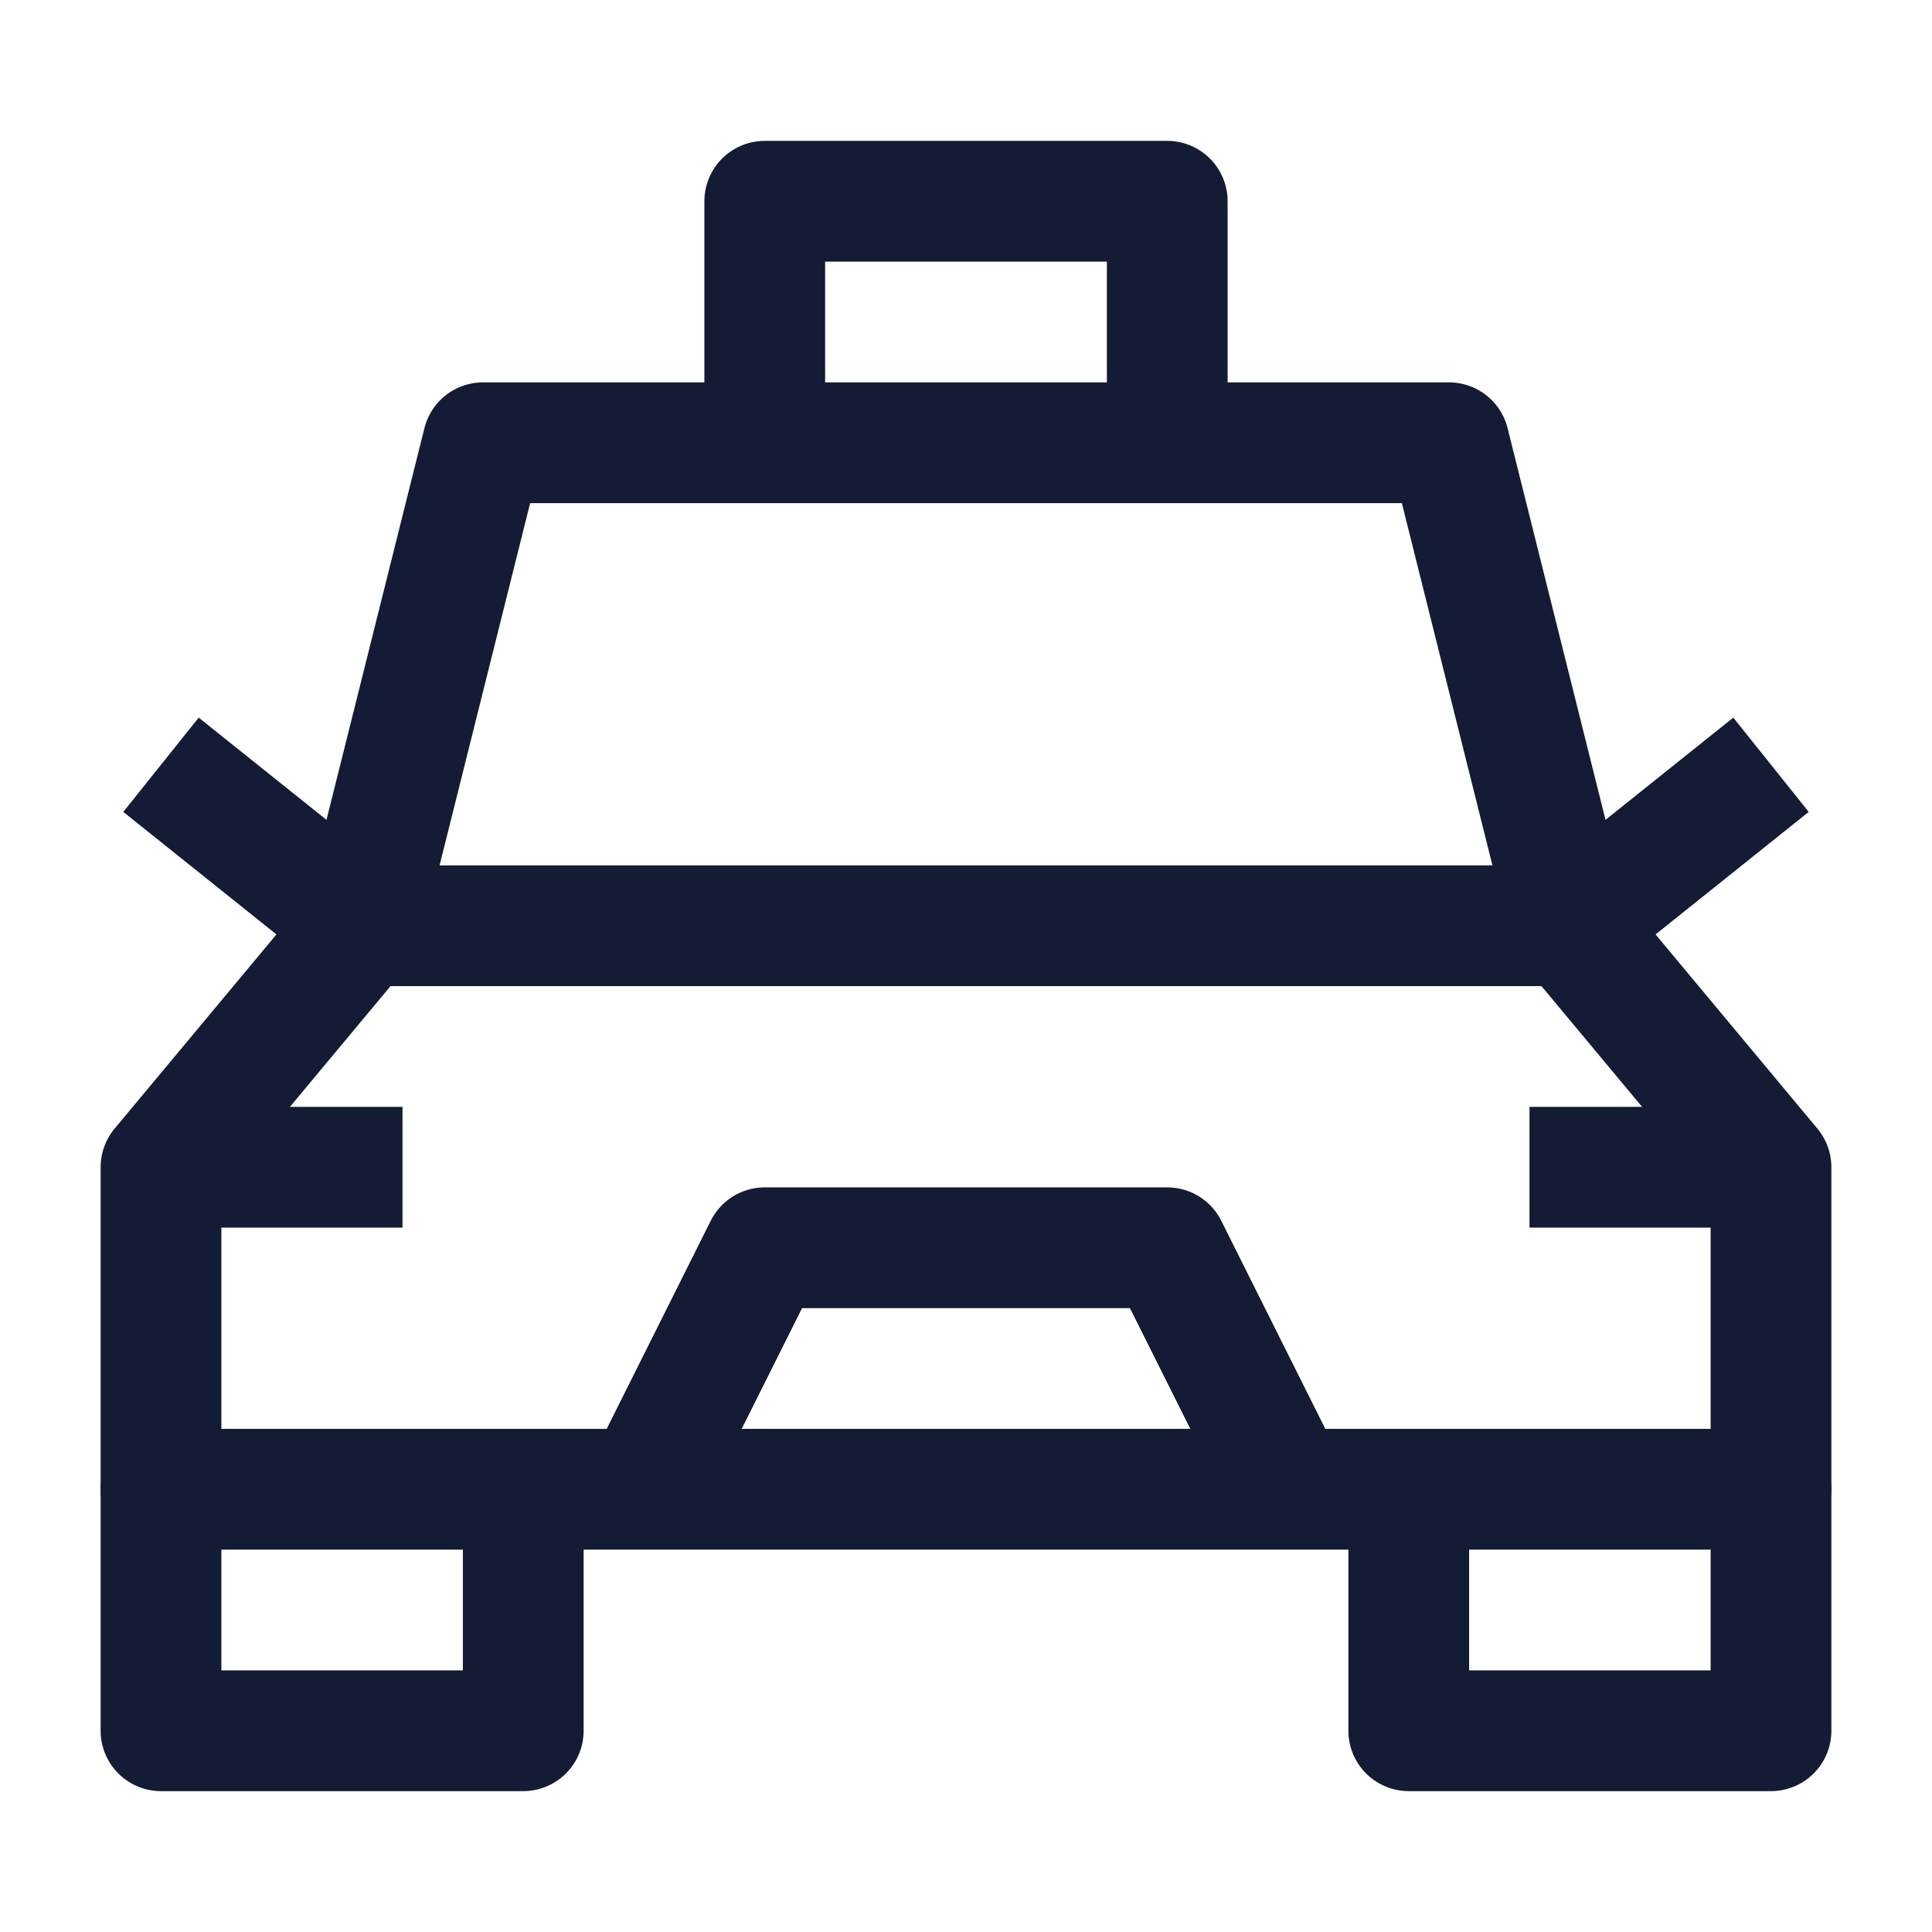 <svg width="24" height="24" viewBox="0 0 24 24" fill="none" xmlns="http://www.w3.org/2000/svg">
<path d="M2 14.5H5" stroke="#141B34" stroke-width="1.5" stroke-linejoin="round"/>
<path d="M22 14.5H19" stroke="#141B34" stroke-width="1.5" stroke-linejoin="round"/>
<path d="M8 18.5L9.5 15.5H14.5L16 18.5" stroke="#141B34" stroke-width="1.5" stroke-linejoin="round"/>
<path d="M2 18.5V21.5H6.5V18.5" stroke="#141B34" stroke-width="1.5" stroke-linecap="round" stroke-linejoin="round"/>
<path d="M17.5 18.5V21.5H22V18.5" stroke="#141B34" stroke-width="1.5" stroke-linecap="round" stroke-linejoin="round"/>
<path d="M9.5 5.5V2.5H14.5V5.5" stroke="#141B34" stroke-width="1.5" stroke-linejoin="round"/>
<path d="M19.5 11.5L22 9.5" stroke="#141B34" stroke-width="1.5" stroke-linejoin="round"/>
<path d="M4.5 11.5L2 9.5" stroke="#141B34" stroke-width="1.5" stroke-linejoin="round"/>
<path d="M4.5 11.5L6 5.5H18L19.5 11.5" stroke="#141B34" stroke-width="1.5" stroke-linejoin="round"/>
<path d="M2 18.5V14.5L4.5 11.5H19.5L22 14.5V18.5H2Z" stroke="#141B34" stroke-width="1.5" stroke-linejoin="round"/>
</svg>

